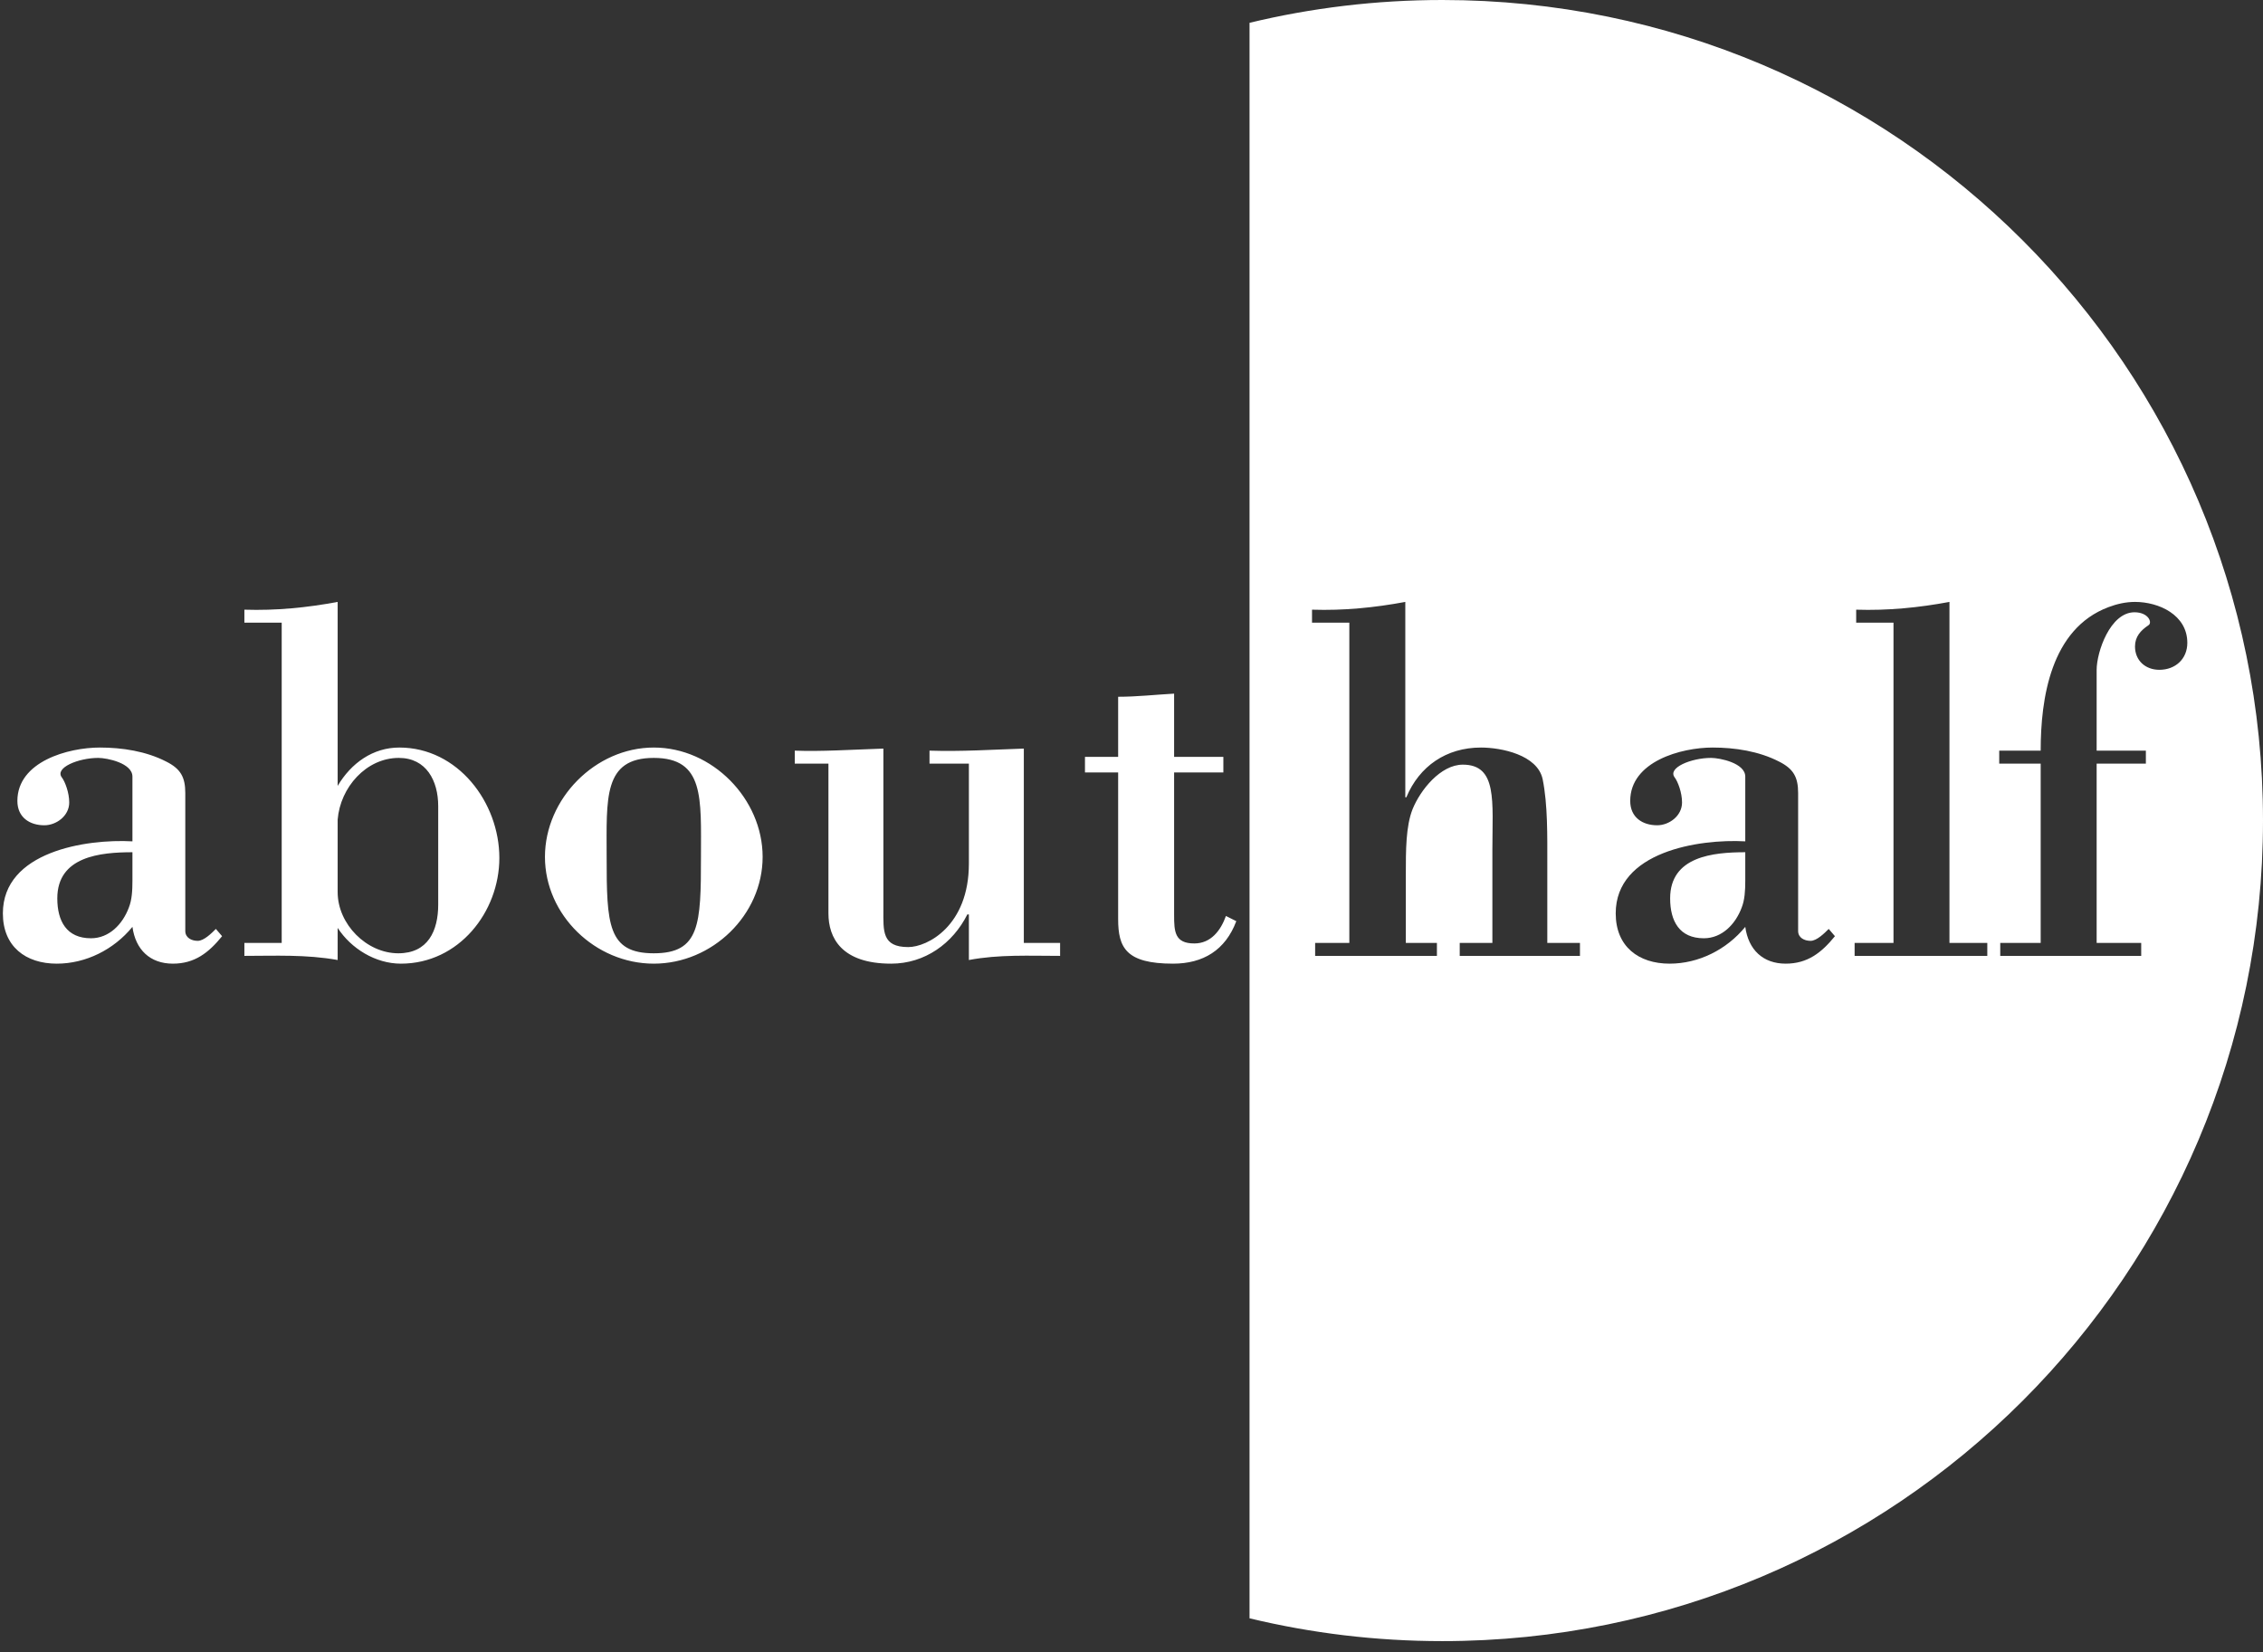 <?xml version="1.0" encoding="UTF-8"?>
<svg width="100px" height="73px" viewBox="0 0 100 73" version="1.1" xmlns="http://www.w3.org/2000/svg" xmlns:xlink="http://www.w3.org/1999/xlink">
    <rect x="0" y="0" width="100" height="73" fill="#333333" stroke="none"/>
    <!-- Generator: Sketch 52.3 (67297) - http://www.bohemiancoding.com/sketch -->
    <title>logo-white-small</title>
    <desc>Created with Sketch.</desc>
    <g id="Page-1" stroke="none" stroke-width="1" fill="none" fill-rule="evenodd">
        <g id="Group" fill="#FFFFFF">
            <path d="M55.216,71.511 L55.216,1.008 C57.95,0.349 60.804,0 63.74,0 C83.766,0 100,16.234 100,36.26 C100,56.285 83.766,72.519 63.74,72.519 C60.804,72.519 57.95,72.17 55.216,71.511 Z M63.496,42.239 L63.496,41.667 L62.122,41.667 L62.122,38.644 C62.122,37.567 62.122,36.514 62.42,35.758 C62.763,34.911 63.656,33.789 64.641,33.789 C66.176,33.789 65.947,35.415 65.947,37.545 L65.947,41.667 L64.504,41.667 L64.504,42.239 L69.817,42.239 L69.817,41.667 L68.374,41.667 L68.374,38.117 C68.374,36.972 68.397,35.552 68.168,34.43 C67.939,33.354 66.336,33.033 65.443,33.033 C63.908,33.033 62.718,33.858 62.145,35.232 L62.099,35.232 L62.099,26.598 C60.748,26.85 59.374,26.987 57.977,26.941 L57.977,27.514 L59.626,27.514 L59.626,41.667 L58.115,41.667 L58.115,42.239 L63.496,42.239 Z M77.122,38.919 C77.122,39.354 77.099,39.766 76.962,40.109 C76.687,40.842 76.092,41.461 75.29,41.461 C74.214,41.461 73.802,40.705 73.802,39.697 C73.802,37.842 75.702,37.659 77.122,37.659 L77.122,38.919 Z M77.122,37.178 C75.061,37.064 71.397,37.636 71.397,40.361 C71.397,41.827 72.405,42.583 73.779,42.583 C75.061,42.583 76.298,41.964 77.122,40.957 C77.26,41.964 77.901,42.583 78.908,42.583 C79.87,42.583 80.489,42.102 81.084,41.369 L80.809,41.048 C80.626,41.232 80.282,41.575 80.008,41.575 C79.733,41.575 79.458,41.438 79.458,41.14 L79.458,35.048 C79.458,34.338 79.252,33.972 78.611,33.651 C77.718,33.193 76.664,33.033 75.679,33.033 C74.282,33.033 72.038,33.651 72.038,35.392 C72.038,36.125 72.588,36.468 73.229,36.468 C73.756,36.468 74.328,36.056 74.328,35.461 C74.328,35.025 74.145,34.545 74.008,34.361 C73.664,33.926 74.74,33.491 75.611,33.491 C76,33.491 77.122,33.72 77.122,34.316 L77.122,37.178 Z M87.817,42.239 L87.817,41.667 L86.145,41.667 L86.145,26.598 C84.794,26.85 83.42,26.987 82.023,26.941 L82.023,27.514 L83.672,27.514 L83.672,41.667 L81.954,41.667 L81.954,42.239 L87.817,42.239 Z M92.649,29.598 C92.649,28.819 93.244,27.056 94.321,27.056 C94.939,27.056 95.122,27.514 94.939,27.628 C94.595,27.858 94.344,28.132 94.344,28.567 C94.344,29.186 94.802,29.598 95.42,29.598 C96.13,29.598 96.656,29.117 96.656,28.407 C96.656,27.17 95.397,26.598 94.344,26.598 C93.931,26.598 93.542,26.69 93.176,26.827 C90.611,27.789 90.176,30.88 90.176,33.17 L88.344,33.17 L88.344,33.743 L90.176,33.743 L90.176,41.667 L88.389,41.667 L88.389,42.239 L94.618,42.239 L94.618,41.667 L92.649,41.667 L92.649,33.743 L94.824,33.743 L94.824,33.17 L92.649,33.17 L92.649,29.598 Z" id="Oval-1-Copy"></path>
            <path d="M5.852,37.178 L5.852,34.316 C5.852,33.72 4.73,33.491 4.341,33.491 C3.471,33.491 2.394,33.926 2.738,34.361 C2.875,34.545 3.059,35.025 3.059,35.461 C3.059,36.056 2.486,36.468 1.959,36.468 C1.318,36.468 0.768,36.125 0.768,35.392 C0.768,33.651 3.013,33.033 4.41,33.033 C5.394,33.033 6.448,33.193 7.341,33.651 C7.982,33.972 8.188,34.338 8.188,35.048 L8.188,41.14 C8.188,41.438 8.463,41.575 8.738,41.575 C9.013,41.575 9.356,41.232 9.539,41.048 L9.814,41.369 C9.219,42.102 8.601,42.583 7.639,42.583 C6.631,42.583 5.99,41.964 5.852,40.957 C5.028,41.964 3.791,42.583 2.509,42.583 C1.135,42.583 0.127,41.827 0.127,40.361 C0.127,37.636 3.791,37.064 5.852,37.178 Z M5.852,38.919 L5.852,37.659 C4.433,37.659 2.532,37.842 2.532,39.697 C2.532,40.705 2.944,41.461 4.02,41.461 C4.822,41.461 5.417,40.842 5.692,40.109 C5.83,39.766 5.852,39.354 5.852,38.919 Z M12.448,41.667 L12.448,27.514 L10.799,27.514 L10.799,26.941 C12.196,26.987 13.57,26.85 14.921,26.598 L14.921,34.728 C15.517,33.72 16.478,33.033 17.646,33.033 C20.234,33.033 22.066,35.461 22.066,37.911 C22.066,40.293 20.28,42.583 17.715,42.583 C16.593,42.583 15.517,41.919 14.921,41.003 L14.921,42.422 C13.524,42.17 12.15,42.239 10.799,42.239 L10.799,41.667 L12.448,41.667 Z M19.364,39.972 L19.364,35.621 C19.364,34.499 18.837,33.491 17.623,33.491 C16.181,33.491 15.036,34.796 14.921,36.216 L14.921,39.422 C14.921,40.842 16.204,42.125 17.601,42.125 C18.906,42.125 19.364,41.14 19.364,39.972 Z M24.081,37.865 C24.081,35.3 26.303,33.033 28.891,33.033 C31.478,33.033 33.7,35.3 33.7,37.865 C33.7,40.43 31.478,42.583 28.891,42.583 C26.303,42.583 24.081,40.43 24.081,37.865 Z M30.975,37.865 C30.975,35.277 31.135,33.491 28.891,33.491 C26.646,33.491 26.807,35.277 26.807,37.865 C26.807,40.842 26.852,42.125 28.891,42.125 C30.929,42.125 30.975,40.842 30.975,37.865 Z M42.814,42.422 L42.814,40.407 L42.746,40.407 C42.104,41.69 40.868,42.583 39.379,42.583 C37.181,42.583 36.608,41.438 36.608,40.361 L36.608,33.743 L35.12,33.743 L35.12,33.17 C36.265,33.216 37.662,33.125 39.036,33.079 L39.036,40.201 C39.036,41.14 38.967,41.85 40.135,41.85 C40.982,41.85 42.814,40.911 42.814,38.163 L42.814,33.743 L41.074,33.743 L41.074,33.17 C42.471,33.216 43.868,33.125 45.242,33.079 L45.242,41.667 L46.845,41.667 L46.845,42.239 C45.494,42.239 44.142,42.17 42.814,42.422 Z M49.41,33.445 L49.41,30.789 C50.234,30.789 51.059,30.697 51.883,30.651 L51.883,33.445 L54.059,33.445 L54.059,34.132 L51.883,34.132 L51.883,40.43 C51.883,41.163 51.906,41.69 52.776,41.69 C53.509,41.69 53.944,41.117 54.173,40.476 L54.631,40.705 C54.15,41.987 53.165,42.583 51.837,42.583 C49.753,42.583 49.41,41.873 49.41,40.613 L49.41,34.132 L47.944,34.132 L47.944,33.445 L49.41,33.445 Z" id="abouthalf-copy"></path>
        </g>
    </g>
</svg>